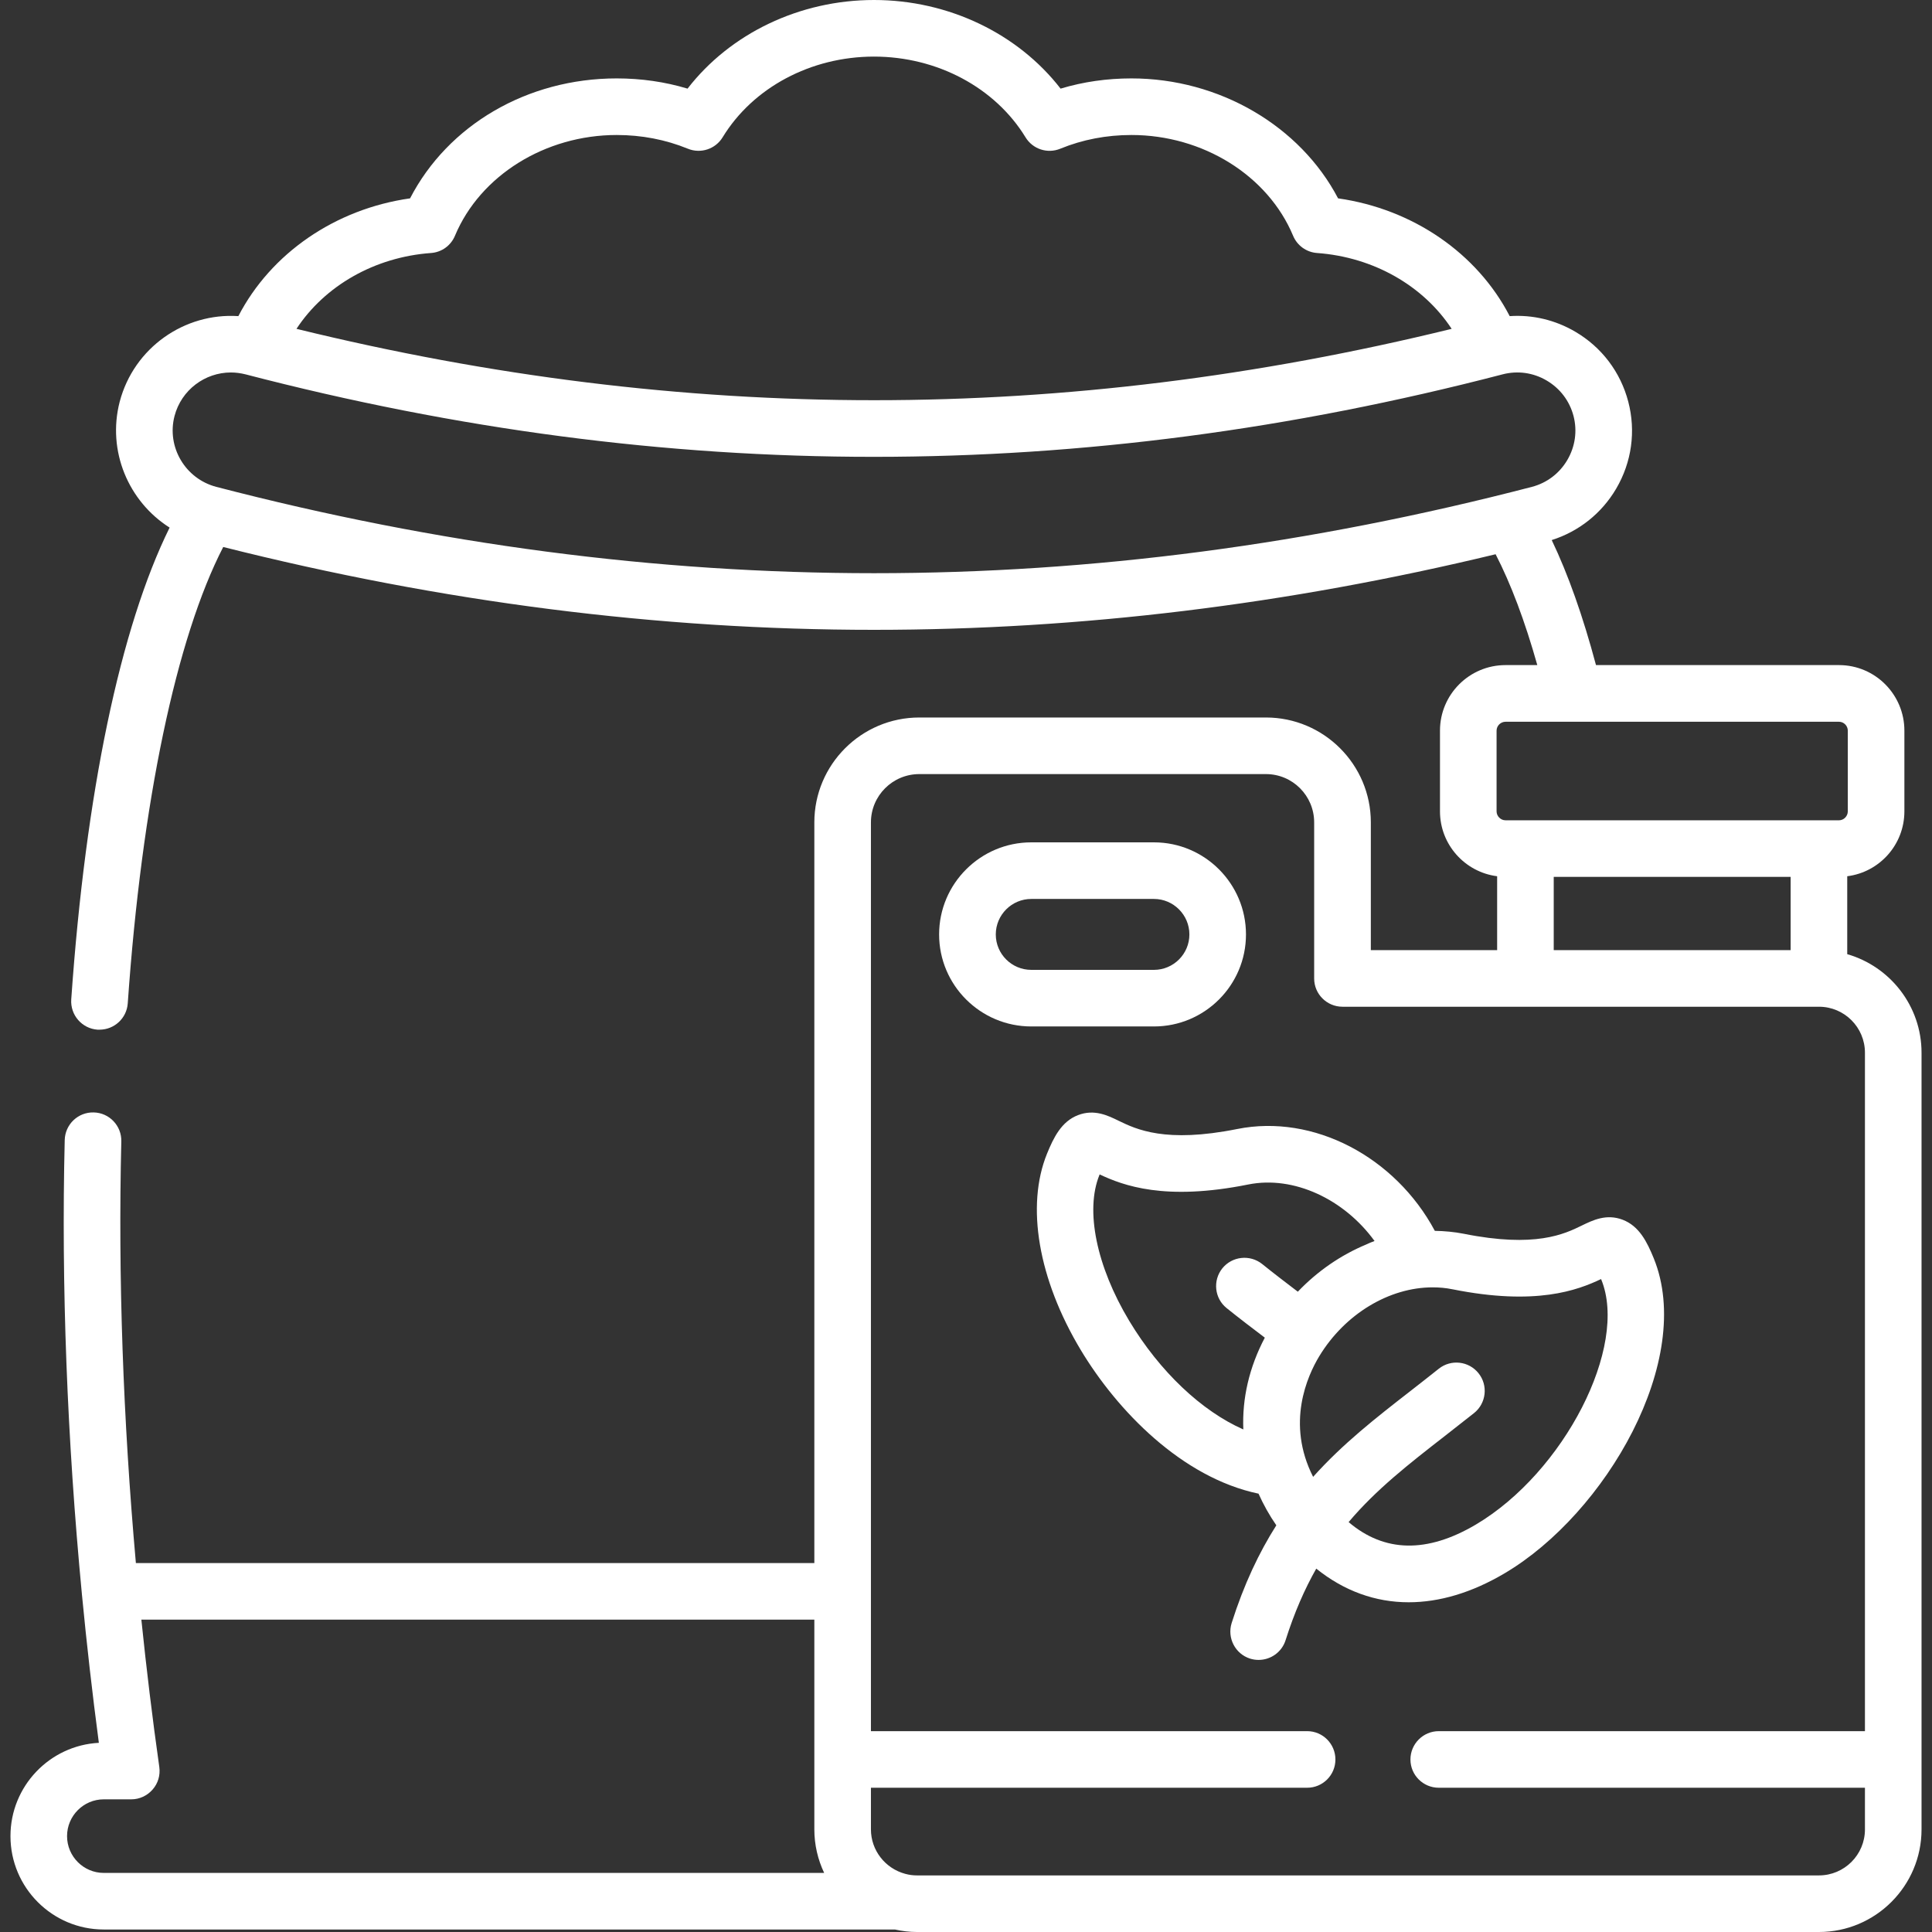 <svg width="24" height="24" viewBox="0 0 24 24" fill="none" xmlns="http://www.w3.org/2000/svg">
<rect x="0" y="0" width="24" height="24" fill="#333333" stroke="none"/>
<path d="M15.478 11.608C15.478 10.977 14.965 10.464 14.335 10.464H12.811C12.18 10.464 11.666 10.977 11.666 11.608C11.666 12.239 12.18 12.751 12.811 12.751H14.335C14.965 12.751 15.478 12.239 15.478 11.608ZM12.37 11.608C12.37 11.365 12.568 11.167 12.811 11.167H14.335C14.577 11.167 14.775 11.365 14.775 11.608C14.775 11.851 14.577 12.048 14.335 12.048H12.811C12.568 12.048 12.37 11.851 12.37 11.608Z" fill="white"/>
<path d="M22.947 11.853V10.885C23.347 10.835 23.657 10.493 23.657 10.079V9.076C23.657 8.627 23.293 8.262 22.845 8.262H19.826C19.664 7.655 19.48 7.135 19.276 6.709C19.613 6.602 19.896 6.378 20.077 6.07C20.27 5.741 20.323 5.357 20.227 4.99C20.131 4.623 19.898 4.314 19.569 4.121C19.319 3.974 19.037 3.908 18.754 3.927C18.35 3.146 17.551 2.596 16.622 2.464C16.151 1.565 15.147 0.974 14.055 0.974C13.752 0.974 13.457 1.016 13.175 1.101C12.644 0.416 11.781 0 10.857 0C9.933 0 9.071 0.416 8.541 1.101C8.259 1.016 7.964 0.974 7.661 0.974C6.551 0.974 5.566 1.552 5.094 2.464C4.164 2.596 3.366 3.146 2.961 3.927C2.293 3.883 1.664 4.318 1.487 4.99C1.328 5.604 1.597 6.231 2.107 6.554C1.495 7.793 1.064 9.848 0.885 12.415C0.872 12.609 1.018 12.777 1.211 12.791C1.22 12.791 1.228 12.791 1.236 12.791C1.419 12.791 1.574 12.65 1.587 12.464C1.761 9.964 2.19 7.925 2.773 6.795C5.492 7.48 8.175 7.824 10.858 7.824C13.421 7.824 15.985 7.511 18.579 6.885C18.768 7.251 18.942 7.712 19.097 8.262H18.702C18.253 8.262 17.888 8.627 17.888 9.076V10.079C17.888 10.492 18.198 10.834 18.598 10.885V11.803H17.029V10.216C17.029 9.497 16.444 8.913 15.726 8.913H11.42C10.701 8.913 10.116 9.497 10.116 10.216V19.417H1.688C1.529 17.633 1.466 15.857 1.507 14.179C1.512 13.985 1.358 13.823 1.164 13.819C0.97 13.814 0.809 13.967 0.804 14.162C0.76 15.966 0.834 17.881 1.017 19.799C1.017 19.803 1.018 19.806 1.018 19.81C1.077 20.424 1.147 21.039 1.228 21.65C0.617 21.682 0.13 22.189 0.13 22.809C0.13 23.449 0.65 23.969 1.289 23.969H11.117C11.207 23.989 11.299 24 11.39 24H22.596C23.298 24 23.87 23.428 23.87 22.726V21.857V13.077C23.87 12.497 23.479 12.006 22.947 11.853V11.853ZM5.353 3.143C5.486 3.134 5.601 3.051 5.652 2.928C5.965 2.18 6.773 1.677 7.661 1.677C7.97 1.677 8.267 1.734 8.544 1.847C8.704 1.913 8.888 1.852 8.977 1.705C9.354 1.087 10.074 0.703 10.857 0.703C11.64 0.703 12.361 1.087 12.739 1.705C12.829 1.853 13.012 1.913 13.172 1.847C13.448 1.734 13.745 1.677 14.055 1.677C14.943 1.677 15.75 2.18 16.063 2.928C16.114 3.051 16.23 3.134 16.362 3.143C17.065 3.194 17.683 3.552 18.033 4.085C13.21 5.267 8.506 5.267 3.683 4.085C4.033 3.552 4.651 3.194 5.353 3.143ZM19.03 6.048C13.531 7.478 8.185 7.478 2.687 6.048C2.301 5.947 2.068 5.552 2.168 5.168C2.253 4.843 2.547 4.627 2.868 4.627C2.928 4.627 2.988 4.635 3.049 4.65H3.049C5.676 5.334 8.267 5.676 10.858 5.675C13.448 5.675 16.04 5.334 18.667 4.65C18.853 4.602 19.047 4.629 19.213 4.727C19.38 4.825 19.498 4.981 19.547 5.168C19.595 5.353 19.568 5.547 19.47 5.714C19.372 5.881 19.216 5.999 19.03 6.048V6.048ZM18.591 10.079V9.076C18.591 9.016 18.642 8.966 18.702 8.966H19.552C19.552 8.966 19.553 8.966 19.553 8.966C19.553 8.966 19.554 8.966 19.555 8.966H22.845C22.904 8.966 22.954 9.016 22.954 9.076V10.079C22.954 10.139 22.904 10.19 22.845 10.19H22.596H18.949H18.702C18.642 10.19 18.591 10.139 18.591 10.079ZM22.244 10.893V11.803H19.301V10.893H22.244ZM0.833 22.809C0.833 22.557 1.038 22.352 1.289 22.352H1.631C1.733 22.352 1.829 22.307 1.896 22.23C1.963 22.154 1.993 22.052 1.979 21.951C1.893 21.344 1.819 20.732 1.756 20.12H10.116V21.857V22.726C10.116 22.917 10.16 23.101 10.238 23.266H1.289C1.038 23.266 0.833 23.061 0.833 22.809V22.809ZM22.596 23.297H11.39C11.342 23.297 11.295 23.291 11.247 23.278C10.995 23.211 10.819 22.984 10.819 22.726V22.208H16.238C16.432 22.208 16.589 22.051 16.589 21.857C16.589 21.663 16.432 21.505 16.238 21.505H10.819V10.216C10.819 9.885 11.088 9.616 11.42 9.616H15.726C16.057 9.616 16.325 9.885 16.325 10.216V12.155C16.325 12.349 16.483 12.506 16.677 12.506H18.949H22.596C22.911 12.506 23.167 12.762 23.167 13.077V21.505H17.873C17.679 21.505 17.521 21.663 17.521 21.857C17.521 22.051 17.679 22.208 17.873 22.208H23.167V22.726C23.167 23.041 22.911 23.297 22.596 23.297Z" fill="white"/>
<path d="M20.543 15.63C20.462 15.432 20.365 15.231 20.157 15.152C19.955 15.075 19.786 15.158 19.65 15.224C19.435 15.329 19.074 15.505 18.182 15.326C18.064 15.303 17.944 15.292 17.824 15.29C17.332 14.371 16.317 13.835 15.369 14.025C15.369 14.025 15.369 14.025 15.369 14.025C14.476 14.204 14.115 14.028 13.899 13.924C13.763 13.857 13.594 13.775 13.393 13.852C13.185 13.931 13.088 14.132 13.007 14.33C12.742 14.98 12.898 15.891 13.425 16.769C13.877 17.522 14.681 18.355 15.634 18.555C15.694 18.689 15.767 18.821 15.855 18.948C15.641 19.285 15.453 19.68 15.3 20.162C15.242 20.347 15.344 20.545 15.529 20.604C15.564 20.615 15.6 20.62 15.635 20.62C15.785 20.62 15.923 20.524 15.97 20.375C16.079 20.031 16.207 19.74 16.351 19.486C16.695 19.763 17.085 19.904 17.499 19.904C17.881 19.904 18.284 19.785 18.691 19.544C19.95 18.8 21.056 16.888 20.543 15.63V15.63ZM15.679 15.702C15.527 15.581 15.306 15.605 15.184 15.756C15.063 15.908 15.087 16.129 15.238 16.25C15.396 16.377 15.556 16.499 15.712 16.617C15.518 16.985 15.429 17.373 15.445 17.757C14.93 17.53 14.408 17.041 14.027 16.407C13.62 15.729 13.479 15.035 13.657 14.597C13.658 14.594 13.659 14.591 13.66 14.589C13.951 14.726 14.469 14.923 15.507 14.714C16.073 14.601 16.699 14.898 17.075 15.416C17.038 15.429 17.003 15.445 16.968 15.461C16.657 15.591 16.366 15.79 16.122 16.046C15.975 15.934 15.824 15.819 15.679 15.702V15.702ZM16.753 18.908C17.096 18.502 17.5 18.187 17.954 17.834C18.071 17.742 18.191 17.649 18.312 17.553C18.463 17.432 18.488 17.21 18.367 17.059C18.246 16.907 18.025 16.882 17.873 17.003C17.754 17.098 17.637 17.189 17.522 17.279C17.096 17.61 16.682 17.933 16.312 18.346C15.974 17.681 16.24 17.093 16.388 16.848C16.709 16.319 17.261 15.992 17.796 15.992C17.879 15.992 17.962 15.999 18.043 16.016C18.043 16.016 18.043 16.016 18.044 16.016C19.081 16.224 19.598 16.027 19.889 15.889C19.89 15.892 19.891 15.894 19.892 15.896C20.231 16.727 19.43 18.29 18.333 18.939C17.727 19.297 17.197 19.286 16.753 18.908V18.908Z" fill="white"/>
</svg>
